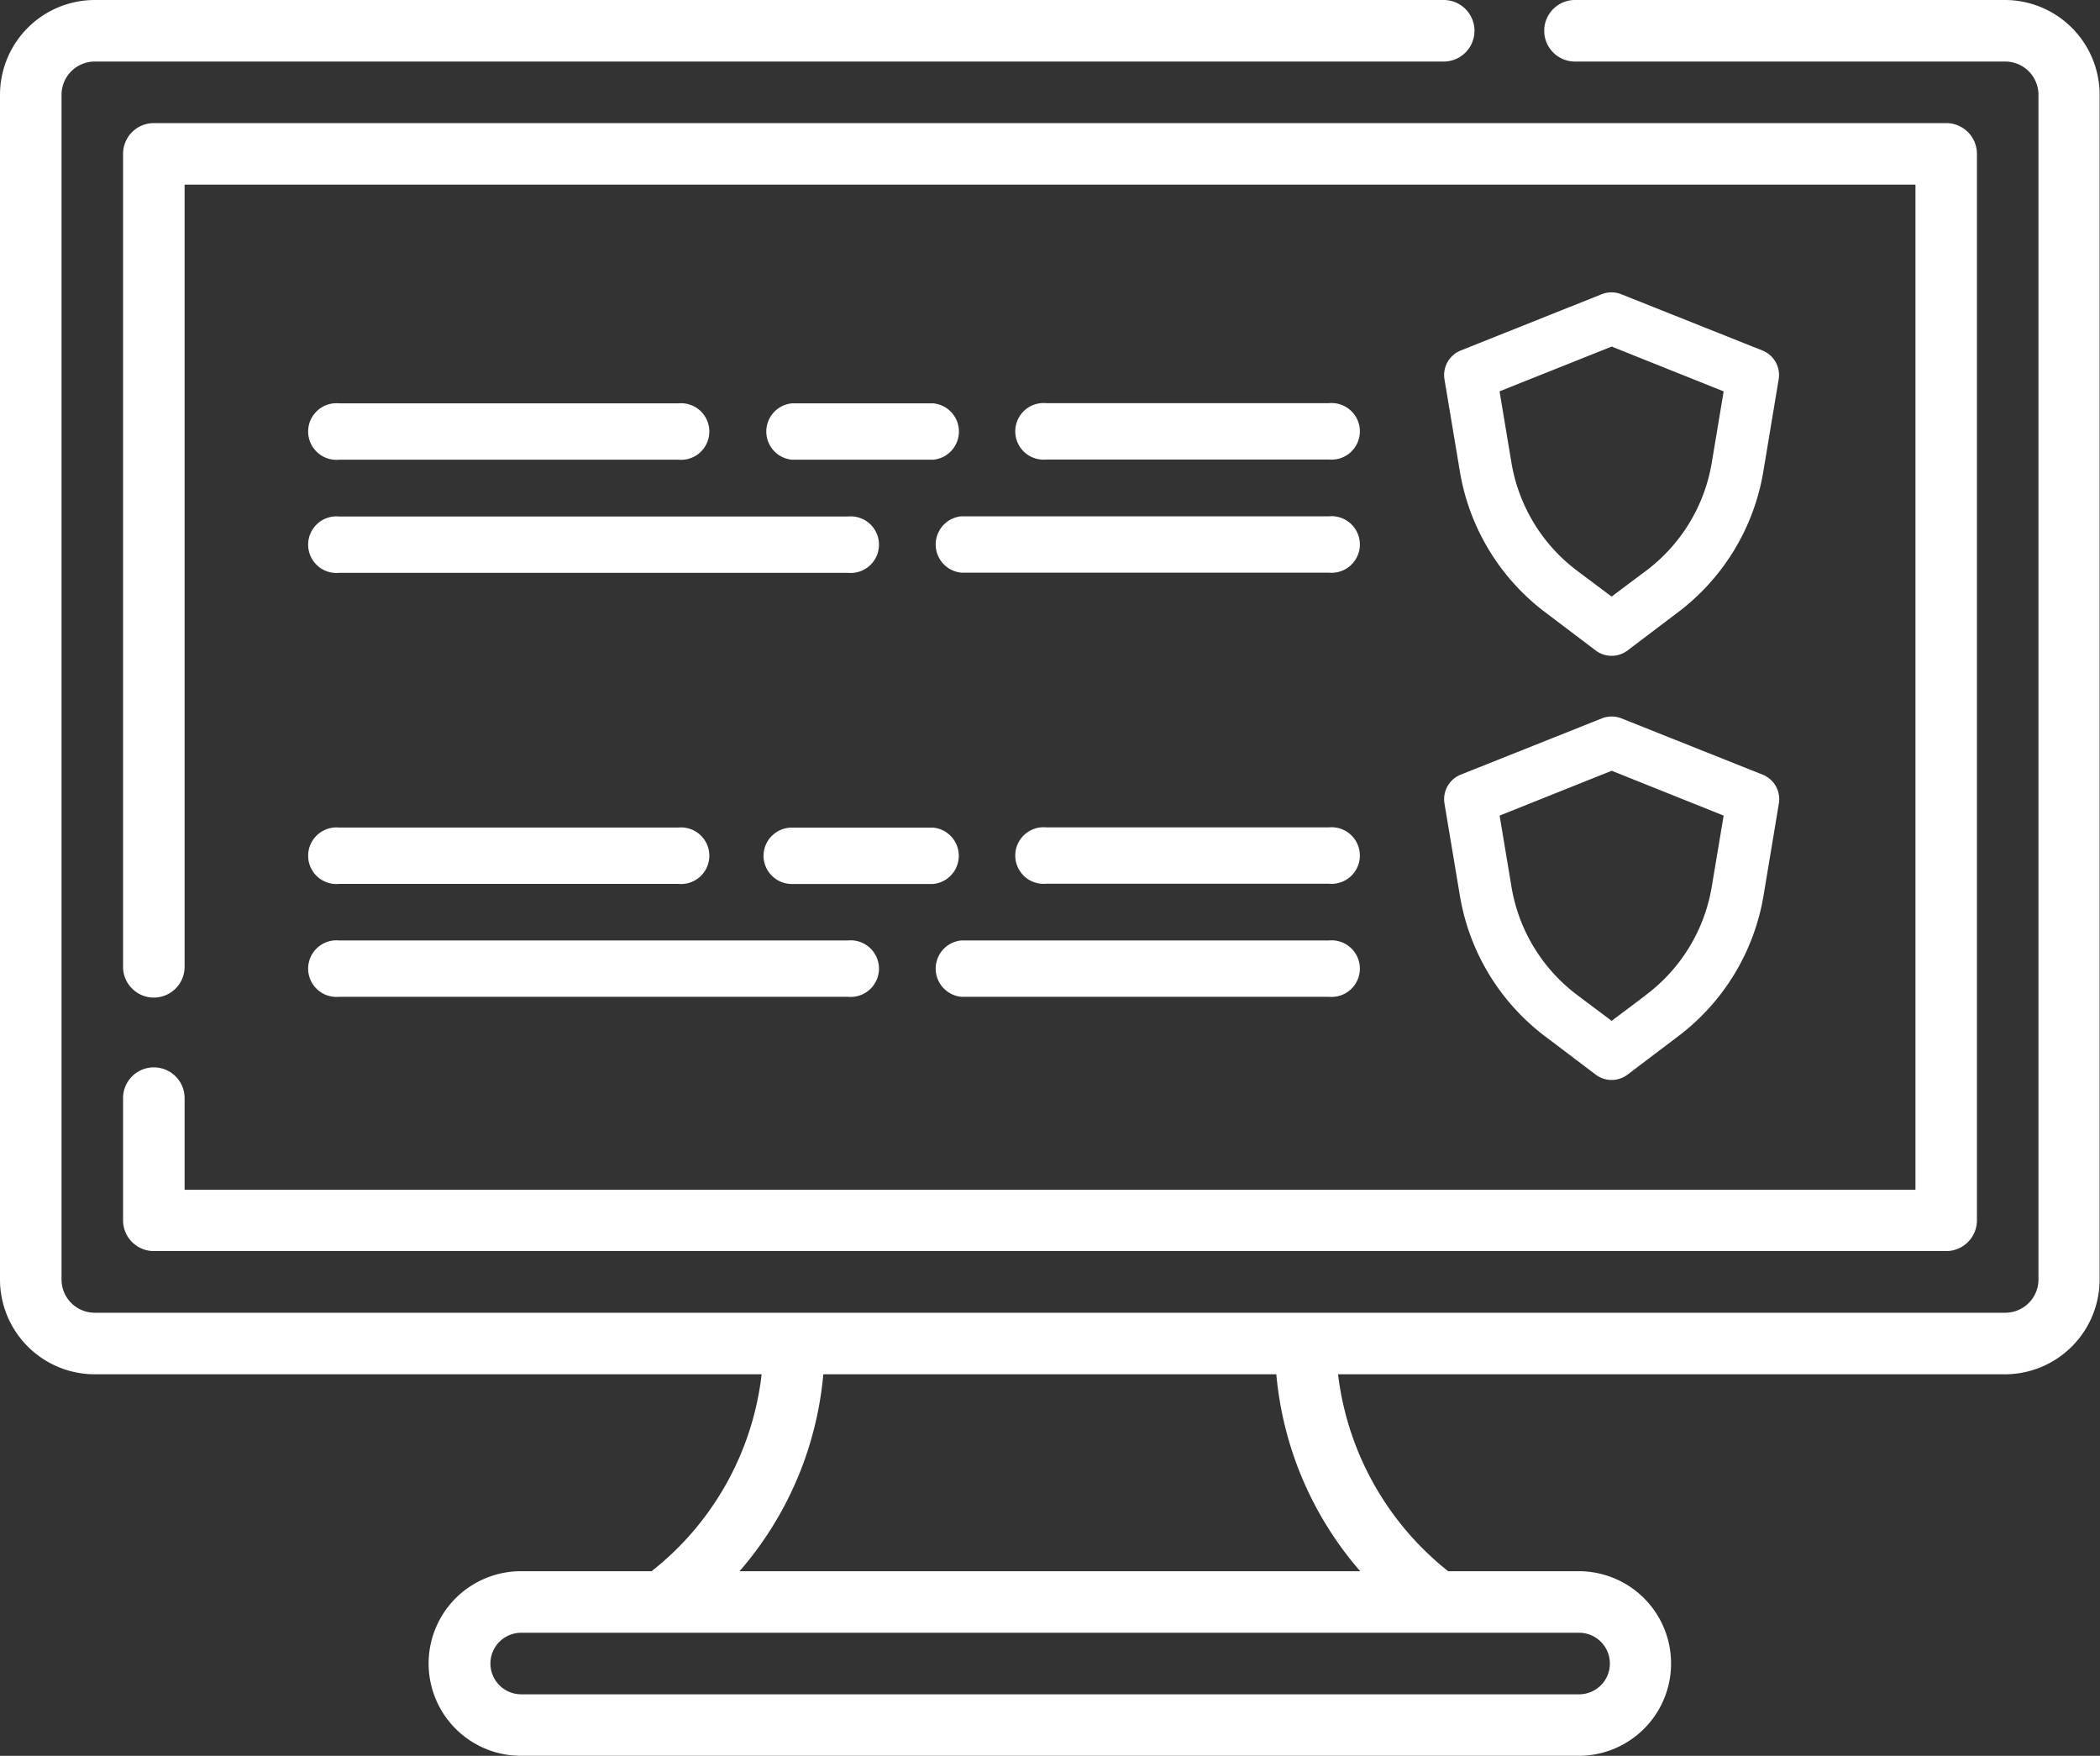 <svg xmlns="http://www.w3.org/2000/svg" width="33.547" height="28.043" viewBox="0 0 33.547 28.043">
  <rect x="0" y="0" width="33.547" height="28.043" fill="#333333" stroke="none"/>
  <g id="Groupe_15" data-name="Groupe 15" transform="translate(-164 -126.276)">
    <g id="Groupe_15-2" data-name="Groupe 15" transform="translate(164 126.276)">
      <path id="Tracé_18" data-name="Tracé 18" d="M194.491,171.357a.491.491,0,0,0-.491.491V173.8a.491.491,0,0,0,.491.491h28.633a.491.491,0,0,0,.491-.491V156.767a.491.491,0,0,0-.491-.491H194.491a.491.491,0,0,0-.491.491v12.984a.491.491,0,1,0,.983,0V157.259h27.65v16.053h-27.65v-1.463A.491.491,0,0,0,194.491,171.357Z" transform="translate(-192.034 -154.31)" fill="#fff"/>
      <path id="Tracé_19" data-name="Tracé 19" d="M196.034,126.276H189.16a.491.491,0,1,0,0,.983h6.874a.531.531,0,0,1,.53.53v18.923a.531.531,0,0,1-.53.53H165.513a.531.531,0,0,1-.53-.53V127.789a.531.531,0,0,1,.53-.53h21.55a.491.491,0,0,0,0-.983h-21.55A1.515,1.515,0,0,0,164,127.789v18.923a1.515,1.515,0,0,0,1.513,1.513h10.654a4.683,4.683,0,0,1-1.758,3.145h-2.088a1.474,1.474,0,1,0,0,2.948h16.9a1.474,1.474,0,0,0,0-2.948h-2.087a4.73,4.73,0,0,1-1.759-3.145h10.653a1.515,1.515,0,0,0,1.513-1.513V127.789A1.515,1.515,0,0,0,196.034,126.276Zm-6.808,26.077a.491.491,0,0,1,0,.983h-16.9a.491.491,0,1,1,0-.983Zm-3.5-.983h-9.912a5.542,5.542,0,0,0,1.338-3.145h7.237A5.542,5.542,0,0,0,185.73,151.371Z" transform="translate(-164 -126.276)" fill="#fff"/>
    </g>
    <g id="Groupe_17" data-name="Groupe 17" transform="translate(168.97 130.942)">
      <path id="Tracé_20" data-name="Tracé 20" d="M240.3,225.458h5.42a.452.452,0,1,0,0-.9H240.3a.452.452,0,1,0,0,.9Z" transform="translate(-239.853 -222.782)" fill="#fff"/>
      <path id="Tracé_21" data-name="Tracé 21" d="M350.6,225.458h2.258a.452.452,0,0,0,0-.9H350.6a.452.452,0,0,0,0,.9Z" transform="translate(-342.919 -222.782)" fill="#fff"/>
      <path id="Tracé_22" data-name="Tracé 22" d="M417.151,224.555h-4.516a.452.452,0,1,0,0,.9h4.516a.452.452,0,1,0,0-.9Z" transform="translate(-400.892 -222.782)" fill="#fff"/>
      <path id="Tracé_23" data-name="Tracé 23" d="M240.3,253.031h8.13a.452.452,0,1,0,0-.9H240.3a.452.452,0,1,0,0,.9Z" transform="translate(-239.853 -248.548)" fill="#fff"/>
      <path id="Tracé_24" data-name="Tracé 24" d="M397.828,252.128h-5.872a.452.452,0,0,0,0,.9h5.872a.452.452,0,1,0,0-.9Z" transform="translate(-381.569 -248.548)" fill="#fff"/>
      <path id="Tracé_25" data-name="Tracé 25" d="M240.3,328.857h5.42a.452.452,0,1,0,0-.9H240.3a.452.452,0,1,0,0,.9Z" transform="translate(-239.853 -319.406)" fill="#fff"/>
      <path id="Tracé_26" data-name="Tracé 26" d="M350.146,328.406a.452.452,0,0,0,.452.452h2.258a.452.452,0,0,0,0-.9H350.6A.452.452,0,0,0,350.146,328.406Z" transform="translate(-342.919 -319.406)" fill="#fff"/>
      <path id="Tracé_27" data-name="Tracé 27" d="M417.151,327.954h-4.516a.452.452,0,1,0,0,.9h4.516a.452.452,0,1,0,0-.9Z" transform="translate(-400.892 -319.406)" fill="#fff"/>
      <g id="Groupe_16" data-name="Groupe 16" transform="translate(18.099)">
        <path id="Tracé_28" data-name="Tracé 28" d="M516.349,198.43a.422.422,0,0,0-.257.458l.244,1.46a3.547,3.547,0,0,0,1.383,2.275l.793.6a.421.421,0,0,0,.5,0l.793-.6a3.548,3.548,0,0,0,1.383-2.275l.243-1.46a.421.421,0,0,0-.257-.458l-2.258-.9a.425.425,0,0,0-.312,0Zm2.414-.064,1.789.716-.188,1.128a2.719,2.719,0,0,1-1.06,1.743l-.542.406-.542-.406a2.72,2.72,0,0,1-1.06-1.744l-.188-1.128Z" transform="translate(-516.086 -197.497)" fill="#fff"/>
        <path id="Tracé_29" data-name="Tracé 29" d="M521.191,303.736l.243-1.46a.421.421,0,0,0-.257-.459l-2.258-.9a.426.426,0,0,0-.312,0l-2.258.9a.422.422,0,0,0-.257.458l.244,1.46a3.547,3.547,0,0,0,1.383,2.275l.793.6a.421.421,0,0,0,.5,0l.793-.6A3.548,3.548,0,0,0,521.191,303.736Zm-1.888,1.606-.54.406-.542-.406a2.72,2.72,0,0,1-1.06-1.744l-.188-1.128,1.79-.716,1.789.716-.189,1.129A2.719,2.719,0,0,1,519.3,305.342Z" transform="translate(-516.086 -294.11)" fill="#fff"/>
      </g>
      <path id="Tracé_30" data-name="Tracé 30" d="M248.434,355.527H240.3a.452.452,0,1,0,0,.9h8.13a.452.452,0,1,0,0-.9Z" transform="translate(-239.853 -345.173)" fill="#fff"/>
      <path id="Tracé_31" data-name="Tracé 31" d="M397.828,355.527h-5.872a.452.452,0,0,0,0,.9h5.872a.452.452,0,1,0,0-.9Z" transform="translate(-381.569 -345.173)" fill="#fff"/>
    </g>
  </g>
</svg>
